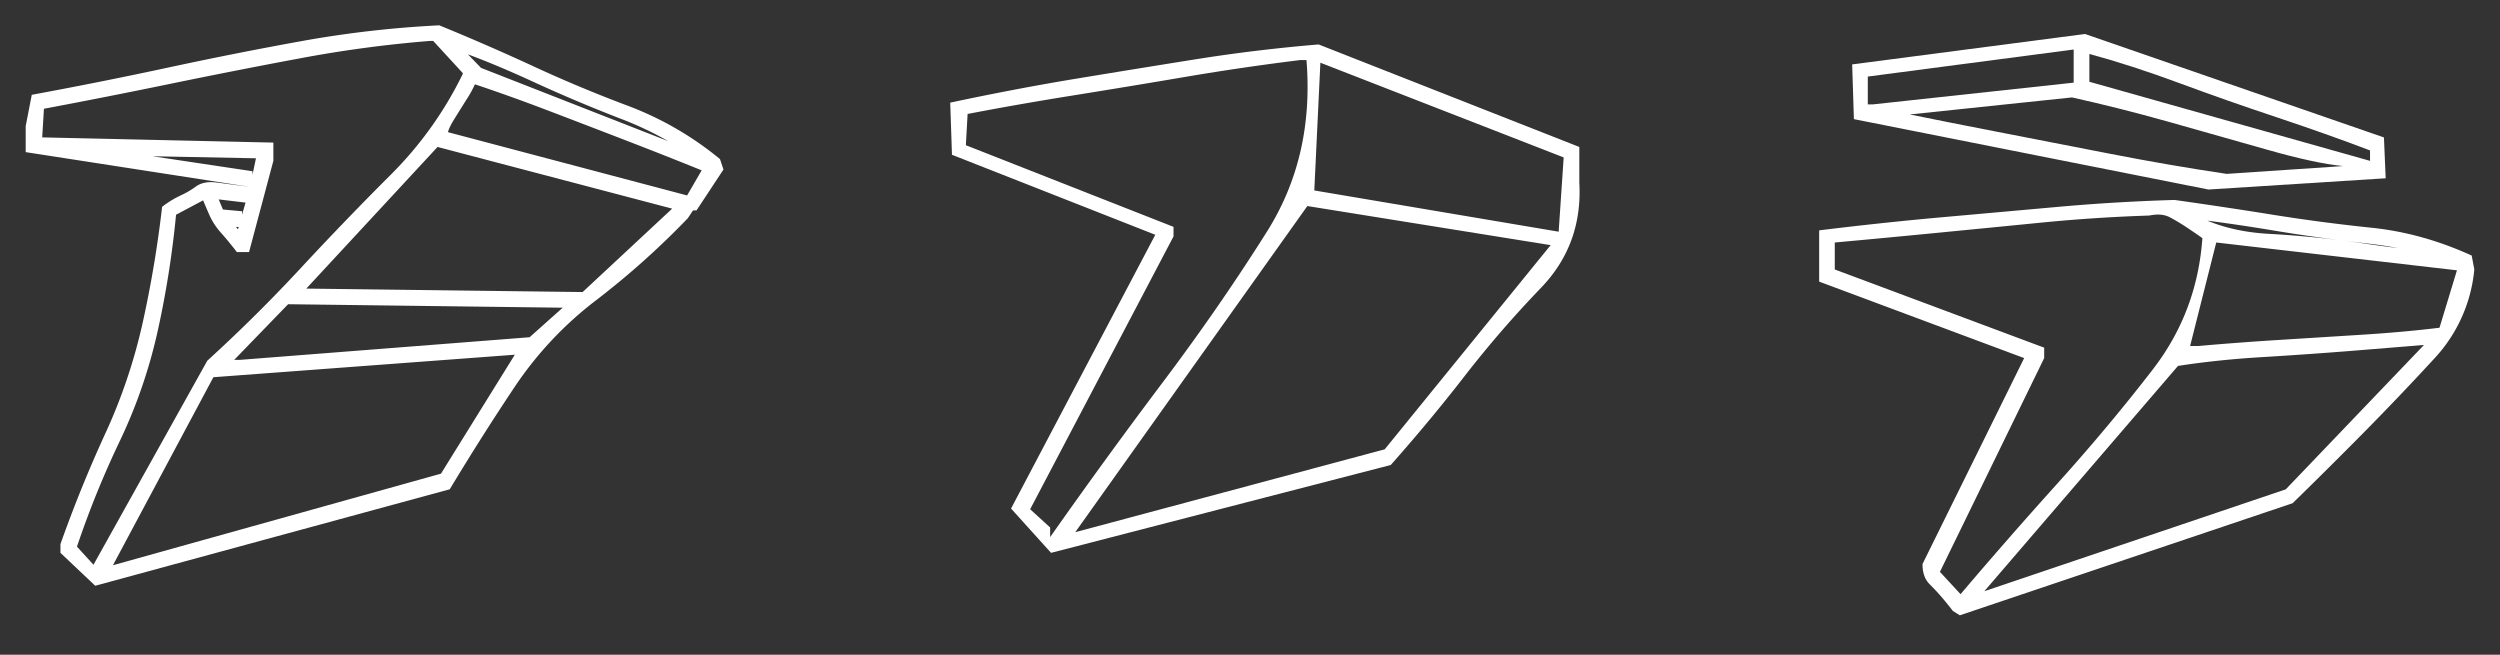 <svg id="Layer_1" data-name="Layer 1" xmlns="http://www.w3.org/2000/svg" viewBox="0 0 2000 523.81"><rect x="0" y="0" width="2000" height="523.81" fill="#333333" stroke="none"/><defs><style>.cls-1{fill:#fff;}</style></defs><path class="cls-1" d="M503,84.89Q464,70.29,427.21,53.26t-75.77-33A857.84,857.84,0,0,0,242,32.75q-53.88,9.75-107,21.2T25.42,75.85l-4.86,25v20.85l179.34,27.8-26.41-3.47q-10.43-1.38-16.69,3.13a69.33,69.33,0,0,1-12.51,7.3,78.46,78.46,0,0,0-14.6,9,908.16,908.16,0,0,1-15.64,93.15A440.2,440.2,0,0,1,84.16,347q-19.8,43.11-35.8,88.28v7L76.17,468.6l283.61-77.16q26.42-43.79,52.49-82.72a289.67,289.67,0,0,1,65-68.82,650.42,650.42,0,0,0,73-65.34l4.17-6.26h2.78l21.55-32.67L576,127.29A258.82,258.82,0,0,0,503,84.89ZM425.82,65.08q35.44,16.33,71.6,30.23a269.35,269.35,0,0,1,37.18,17.63L384.81,54.3,374.28,43.45Q397.91,52.24,425.82,65.08ZM122,125l82.77,1.63L202,139.8V137Zm74.43,37.08-2.78,9.73V169l-15.3-1.39-3.4-8.09Zm-5.56,19.46-.45,1.94-1.69-1.94ZM74.78,451.79,61.57,437.32A750.22,750.22,0,0,1,96,352.51a410.63,410.63,0,0,0,30.59-89.67,772.19,772.19,0,0,0,14.25-91.06l21.67-11.51c.94,2.34,2.51,6,4.74,11.16a53.91,53.91,0,0,0,9.38,14.6q5.91,6.61,12.87,15.64h9.73l19.46-73v-14.6L33.76,109.91,35.16,87q48-9,100.44-19.81t104.27-20.5A989,989,0,0,1,343.79,32.75h2.78l23.64,25.72v.7a297.48,297.48,0,0,1-58,81q-36.5,36.49-72,74.73t-74.38,73.68Zm278-72.86L90.35,452.18l80.36-150.41,241.14-18Zm70.9-109.14L192.26,287.87h-4.87l43.1-44.49,219.66,2.78Zm42.42-36.15-221.06-2.77,105-113.31,187.69,49.35Zm83.59-77.29L358.39,105.74c.46-2.31,2.2-5.91,5.22-10.77s6.13-9.84,9.38-15a92.86,92.86,0,0,0,6.95-12.51q27.1,9,59.09,21.2t64.3,24.68q32.32,12.51,58,22.94Z"/><path class="cls-1" d="M1263.45,117.56l-208.54-82q-50,4.17-98,11.82T860.63,63Q812.3,71,760.18,82.11l1.39,41.71,162.66,64-115.39,219,32,35.46L1112.61,372q32-36.14,59.44-71.6a877.43,877.43,0,0,1,60.82-70.21q33.36-34.75,30.58-84.11ZM840.12,429.67V422l-16-14.6,114.7-218.27v-7.65L772.69,116.17l1.39-25q39.63-7.64,85.15-14.94t90.72-15q45.18-7.64,90.37-13.2h4.86q6.25,77.16-31.62,137.28T930.14,305.94Q884.6,366.42,840.12,429.67Zm267.63-70.2L860.2,425.75l185.68-260.92,194.64,31.28Zm139.18-174.11-195.49-33,4.86-102.19,194.64,75.77Z"/><path class="cls-1" d="M1766.73,151.62l141.81-9-1.39-32.67L1668,27.19,1481.73,51.52l1.39,43.79ZM1671.5,43.18q33.36,9,71.94,23.29t78.21,27.45q39.61,13.22,74.38,26.42v8.34L1671.5,65.42Zm63.26,54.22q39.62,11.13,78.55,22.24t61.17,13.21l-93.15,6.26q-46.57-6.95-92.8-16t-92.8-18.07Q1561,98.32,1527.8,91.57l129.8-13.63Q1695.13,86.28,1734.76,97.4ZM1494.24,61.25l164-21.55h.7V66.12L1498.41,83.5h-4.17Z"/><path class="cls-1" d="M1977.36,204.45q-39.63-18.06-79.94-22.24t-79.25-10.43q-38.94-6.25-78.55-11.82-47.28,1.41-93.49,5.56T1553,173.86q-46.92,4.19-97.67,10.43v41l164,61.18L1538,451.22q0,10.42,5.56,16t9.74,10.43q4.17,4.88,9,11.12l5.56,3.48,266.24-89.68q29.19-28.49,57.35-57t56-58.74a120.7,120.7,0,0,0,32-71.25Zm-84.11-9.73q13.24,1.47,25.1,3.73-13.56-1.68-27.54-3.73c-5.21-.77-10.43-1.47-15.64-2.14Q1884.2,193.71,1893.25,194.72Zm-75.08-10.43q26.79,4.47,53.58,7.85-28.35-3.49-56.71-5.07-27.21-1.5-49.21-10.54Q1790.28,179.65,1818.17,184.29ZM1551.94,457.48l83.41-171v-8.35l-167.53-62.56V194q38.23-3.47,81-7.64T1634,178q42.39-4.17,85.5-5.57,9.74-2.08,16.34,1.39t13.9,8.35q7.3,4.86,12.17,8.34-4.18,59.08-39.63,105t-76.46,91.41q-39.67,44-77.37,88.41Zm276.66-66-241.14,81.5L1742.4,292.73q31.29-4.85,66.73-7t69.86-4.86l60.18-4.89Zm123-129.29q-28.52,3.48-61.52,5.56l-66.39,4.17q-33.36,2.08-64.65,4.86h-6.95L1773,194l192.55,22.25Z"/></svg>
